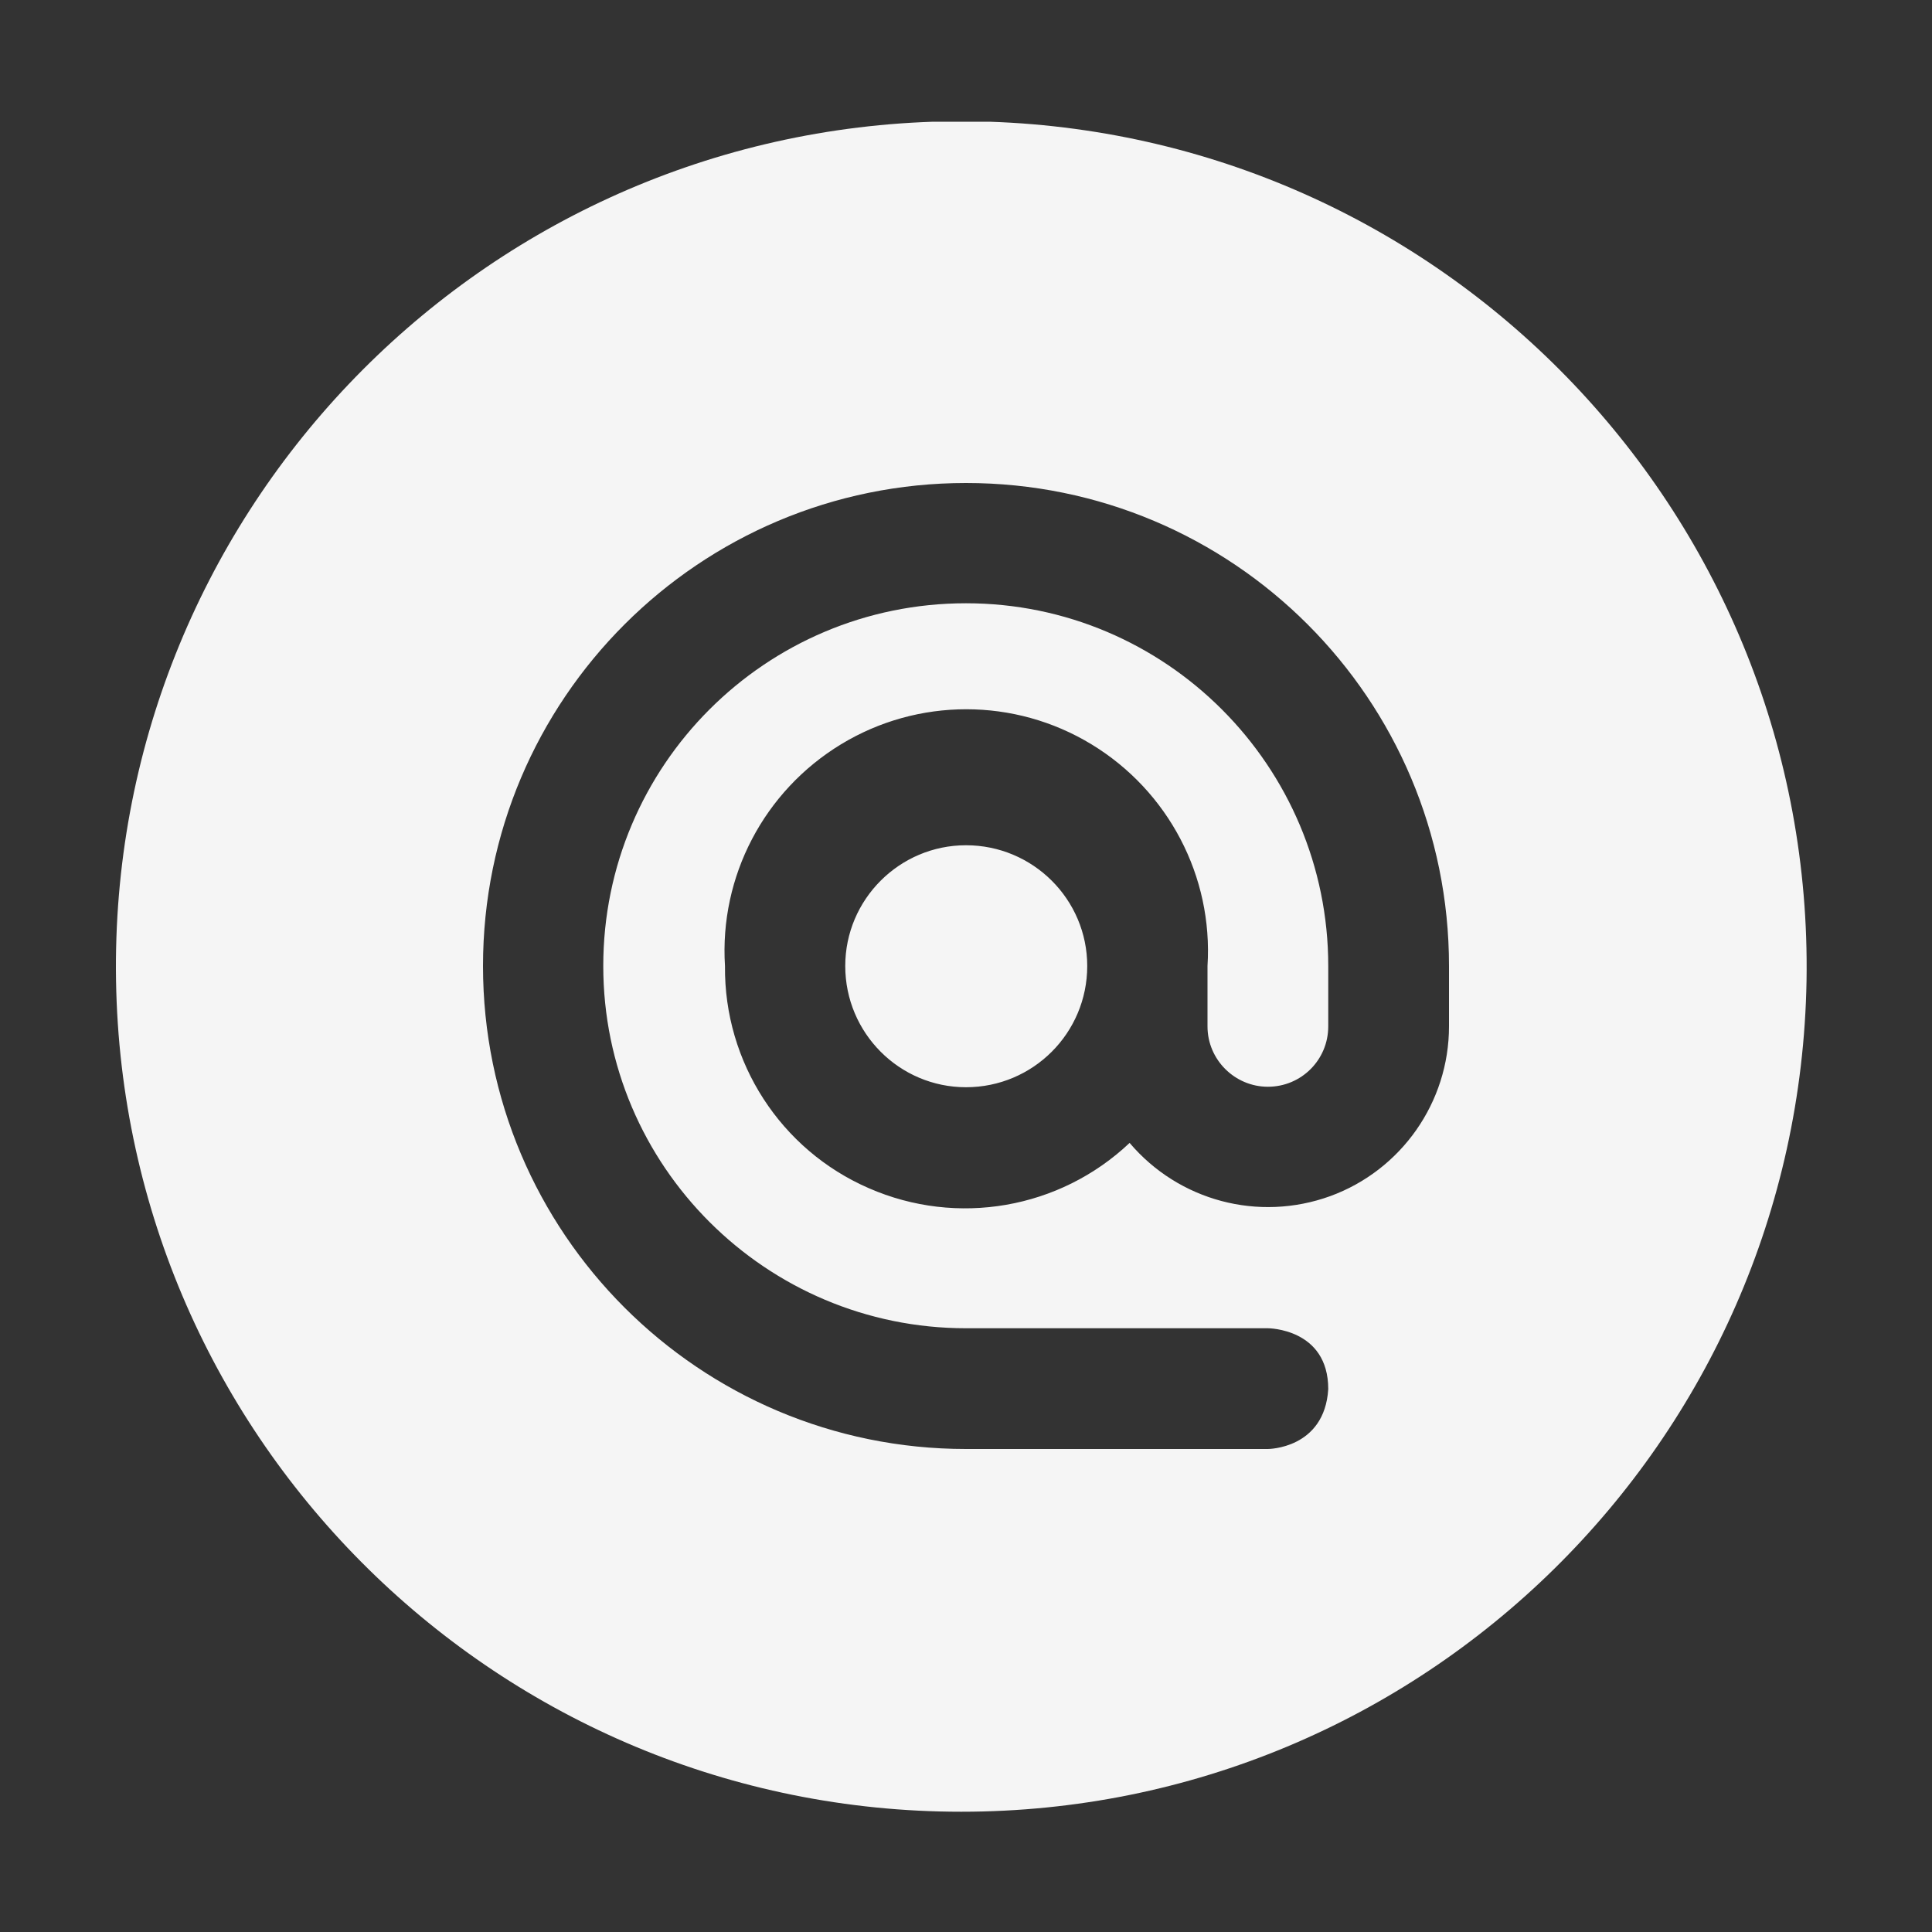<?xml version="1.0" encoding="UTF-8"?>
<svg xmlns="http://www.w3.org/2000/svg" xmlns:xlink="http://www.w3.org/1999/xlink" width="16px" height="16px" viewBox="0 0 16 16" version="1.1">
<rect x="0" y="0" width="16" height="16" fill="#333333" stroke="none"/>
<g id="surface1">
<path style=" stroke:none;fill-rule:nonzero;fill:rgb(96.078%,96.078%,96.078%);fill-opacity:1;" d="M 7.727 1.008 C 3.906 1.137 0.898 4.305 0.961 8.121 C 1.023 11.941 4.141 15.004 7.961 15.004 C 11.781 15.004 14.895 11.941 14.961 8.121 C 15.023 4.305 12.012 1.137 8.195 1.008 Z M 8 4 C 10.211 4 12 5.789 12 8 L 12 8.5 C 12 9.129 11.605 9.691 11.016 9.906 C 10.422 10.121 9.762 9.945 9.355 9.465 C 8.777 10.012 7.926 10.16 7.195 9.84 C 6.465 9.523 5.996 8.797 6.004 8 C 5.957 7.258 6.328 6.551 6.965 6.164 C 7.602 5.777 8.402 5.777 9.039 6.164 C 9.676 6.551 10.047 7.258 10 8 L 10 8.5 C 10 8.777 10.227 9 10.5 9 C 10.777 9 11 8.777 11 8.5 L 11 8 C 11 6.344 9.656 4.996 8 4.996 C 6.34 4.996 4.996 6.34 4.996 8 C 4.996 9.656 6.344 11 8 11 L 10.5 11 C 10.5 11 11 11 11 11.504 C 10.969 12 10.5 12 10.5 12 L 8 12 C 5.793 12 4 10.211 4 8 C 4 5.789 5.793 4 8 4 Z M 8 7 C 7.449 7 7 7.449 7 8 C 7 8.555 7.449 9.004 8 9.004 C 8.555 9.004 9.004 8.555 9.004 8 C 9.004 7.449 8.555 7 8 7 Z M 8 7 "/>
</g>
</svg>
